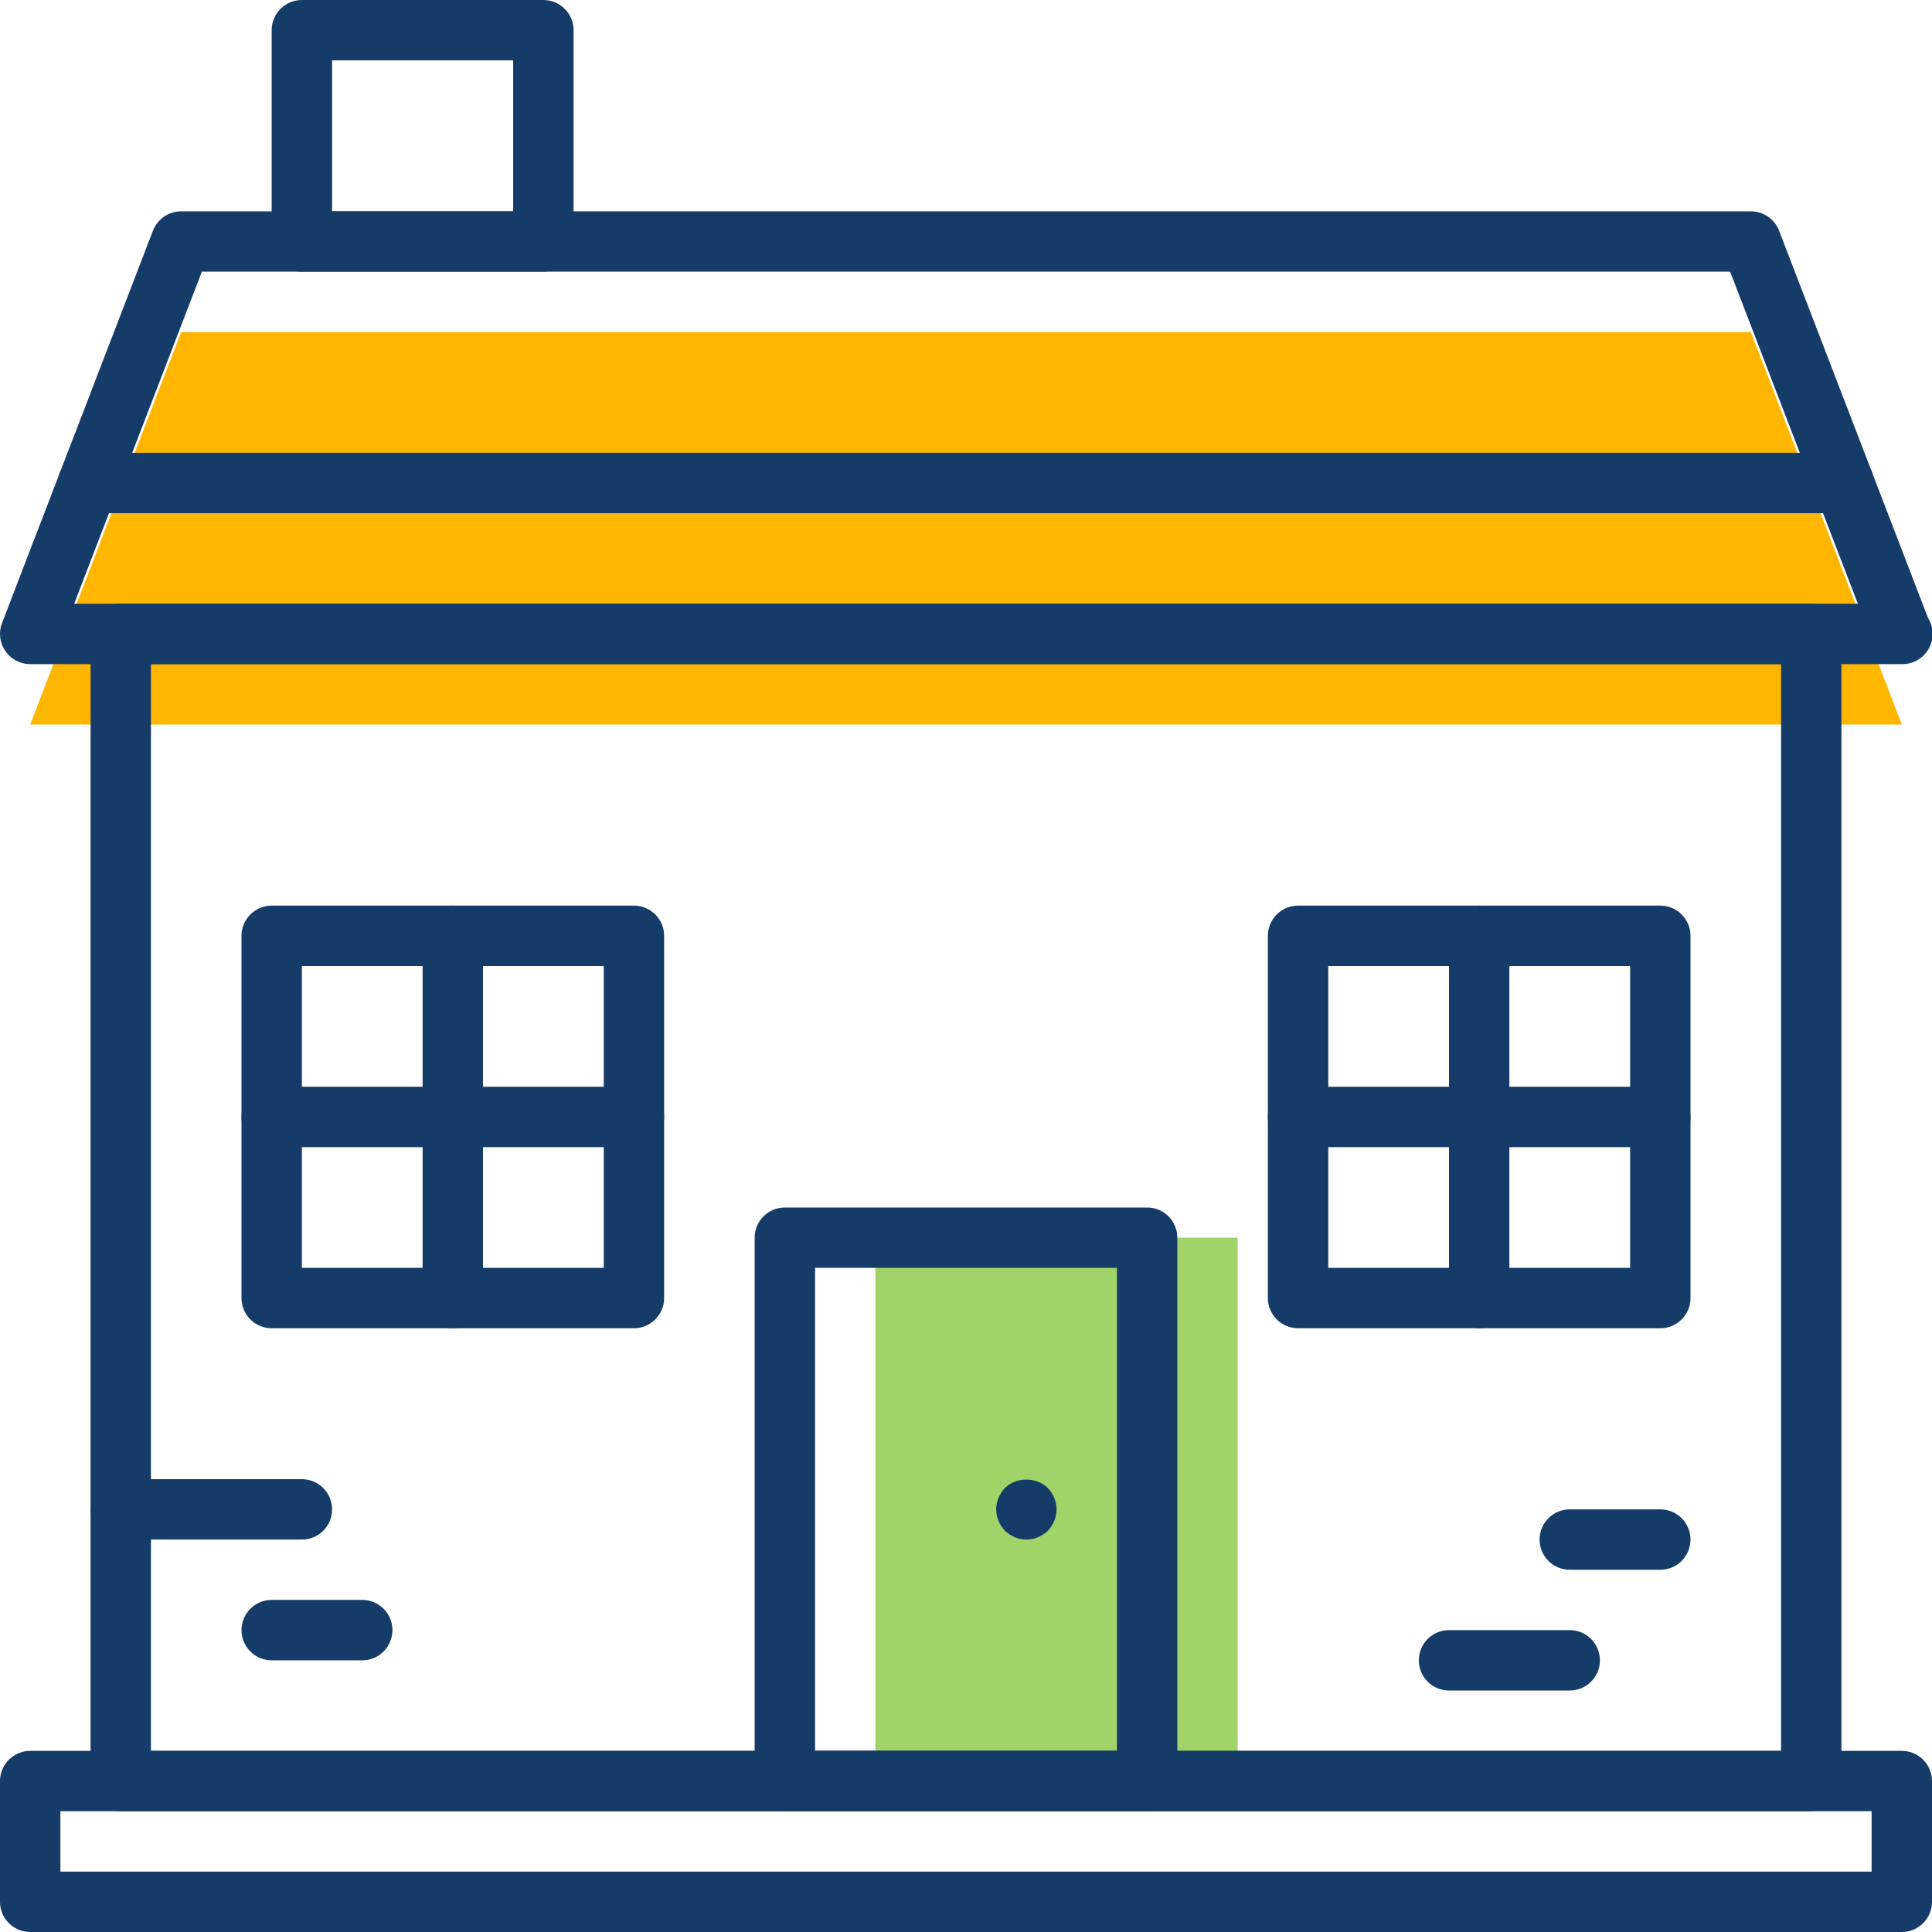 <svg width="52" height="52" viewBox="0 0 52 52" fill="none" xmlns="http://www.w3.org/2000/svg">
<g clip-path="url(#clip0_418_1599)">
<path d="M33.312 33.312H23.562V47.938H33.312V33.312Z" fill="#A0D468"/>
<path d="M51.188 19.5H0.812L4.875 8.938H47.125L51.188 19.5Z" fill="#FFB600"/>
<path d="M51.188 52H0.812C0.364 52 0 51.636 0 51.188V47.938C0 47.489 0.364 47.125 0.812 47.125H51.188C51.636 47.125 52 47.489 52 47.938V51.188C52 51.636 51.636 52 51.188 52ZM1.625 50.375H50.375V48.75H1.625V50.375Z" fill="#153B69"/>
<path d="M48.75 48.75H3.25C2.801 48.75 2.438 48.386 2.438 47.938V17.062C2.438 16.614 2.801 16.25 3.25 16.25H48.75C49.199 16.25 49.562 16.614 49.562 17.062V47.938C49.562 48.386 49.199 48.75 48.75 48.75ZM4.062 47.125H47.938V17.875H4.062V47.125Z" fill="#153B69"/>
<path d="M51.204 17.875C51.198 17.875 51.193 17.875 51.188 17.875H0.813C0.545 17.875 0.294 17.743 0.143 17.522C-0.009 17.302 -0.042 17.021 0.054 16.771L4.117 6.208C4.238 5.895 4.539 5.688 4.875 5.688H47.125C47.461 5.688 47.763 5.895 47.884 6.208L51.892 16.63C51.971 16.755 52.016 16.903 52.016 17.062C52.016 17.511 51.653 17.875 51.204 17.875ZM1.996 16.25H50.005L46.567 7.312H5.433L1.996 16.25Z" fill="#153B69"/>
<path d="M14.625 7.312H8.125C7.676 7.312 7.312 6.949 7.312 6.5V0.812C7.312 0.364 7.676 0 8.125 0H14.625C15.074 0 15.438 0.364 15.438 0.812V6.5C15.438 6.949 15.074 7.312 14.625 7.312ZM8.938 5.688H13.812V1.625H8.938V5.688Z" fill="#153B69"/>
<path d="M30.875 48.75H21.125C20.676 48.75 20.312 48.386 20.312 47.938V33.312C20.312 32.864 20.676 32.5 21.125 32.5H30.875C31.324 32.5 31.688 32.864 31.688 33.312V47.938C31.688 48.386 31.324 48.75 30.875 48.75ZM21.938 47.125H30.062V34.125H21.938V47.125Z" fill="#153B69"/>
<path d="M17.062 35.75H7.312C6.864 35.75 6.5 35.386 6.5 34.938V25.188C6.5 24.739 6.864 24.375 7.312 24.375H17.062C17.511 24.375 17.875 24.739 17.875 25.188V34.938C17.875 35.386 17.511 35.75 17.062 35.75ZM8.125 34.125H16.25V26H8.125V34.125Z" fill="#153B69"/>
<path d="M44.688 35.75H34.938C34.489 35.75 34.125 35.386 34.125 34.938V25.188C34.125 24.739 34.489 24.375 34.938 24.375H44.688C45.136 24.375 45.5 24.739 45.5 25.188V34.938C45.5 35.386 45.136 35.75 44.688 35.75ZM35.75 34.125H43.875V26H35.75V34.125Z" fill="#153B69"/>
<path d="M12.188 35.75C11.739 35.75 11.375 35.386 11.375 34.938V25.188C11.375 24.739 11.739 24.375 12.188 24.375C12.636 24.375 13 24.739 13 25.188V34.938C13 35.386 12.636 35.75 12.188 35.75Z" fill="#153B69"/>
<path d="M17.062 30.875H7.312C6.864 30.875 6.5 30.511 6.5 30.062C6.5 29.614 6.864 29.25 7.312 29.25H17.062C17.511 29.25 17.875 29.614 17.875 30.062C17.875 30.511 17.511 30.875 17.062 30.875Z" fill="#153B69"/>
<path d="M39.812 35.75C39.364 35.75 39 35.386 39 34.938V25.188C39 24.739 39.364 24.375 39.812 24.375C40.261 24.375 40.625 24.739 40.625 25.188V34.938C40.625 35.386 40.261 35.75 39.812 35.75Z" fill="#153B69"/>
<path d="M44.688 30.875H34.938C34.489 30.875 34.125 30.511 34.125 30.062C34.125 29.614 34.489 29.25 34.938 29.25H44.688C45.136 29.25 45.5 29.614 45.5 30.062C45.5 30.511 45.136 30.875 44.688 30.875Z" fill="#153B69"/>
<path d="M27.625 41.438C27.413 41.438 27.203 41.348 27.048 41.202C26.902 41.047 26.812 40.836 26.812 40.625C26.812 40.414 26.902 40.203 27.048 40.048C27.357 39.748 27.893 39.748 28.202 40.048C28.348 40.203 28.438 40.414 28.438 40.625C28.438 40.836 28.348 41.047 28.202 41.202C28.047 41.348 27.836 41.438 27.625 41.438Z" fill="#153B69"/>
<path d="M8.125 41.438H3.25C2.801 41.438 2.438 41.074 2.438 40.625C2.438 40.176 2.801 39.812 3.25 39.812H8.125C8.574 39.812 8.938 40.176 8.938 40.625C8.938 41.074 8.574 41.438 8.125 41.438Z" fill="#153B69"/>
<path d="M9.75 44.688H7.312C6.864 44.688 6.5 44.324 6.5 43.875C6.5 43.426 6.864 43.062 7.312 43.062H9.75C10.199 43.062 10.562 43.426 10.562 43.875C10.562 44.324 10.199 44.688 9.75 44.688Z" fill="#153B69"/>
<path d="M42.25 45.5H39C38.551 45.5 38.188 45.136 38.188 44.688C38.188 44.239 38.551 43.875 39 43.875H42.25C42.699 43.875 43.062 44.239 43.062 44.688C43.062 45.136 42.699 45.5 42.25 45.5Z" fill="#153B69"/>
<path d="M44.688 42.25H42.25C41.801 42.25 41.438 41.886 41.438 41.438C41.438 40.989 41.801 40.625 42.25 40.625H44.688C45.136 40.625 45.5 40.989 45.5 41.438C45.5 41.886 45.136 42.25 44.688 42.25Z" fill="#153B69"/>
<path d="M49.627 13.812H2.372C1.923 13.812 1.56 13.449 1.56 13C1.56 12.551 1.923 12.188 2.372 12.188H49.627C50.076 12.188 50.44 12.551 50.44 13C50.44 13.449 50.076 13.812 49.627 13.812Z" fill="#153B69"/>
</g>
<defs>
<clipPath id="clip0_418_1599">
<rect width="52" height="52" fill="white"/>
</clipPath>
</defs>
</svg>
